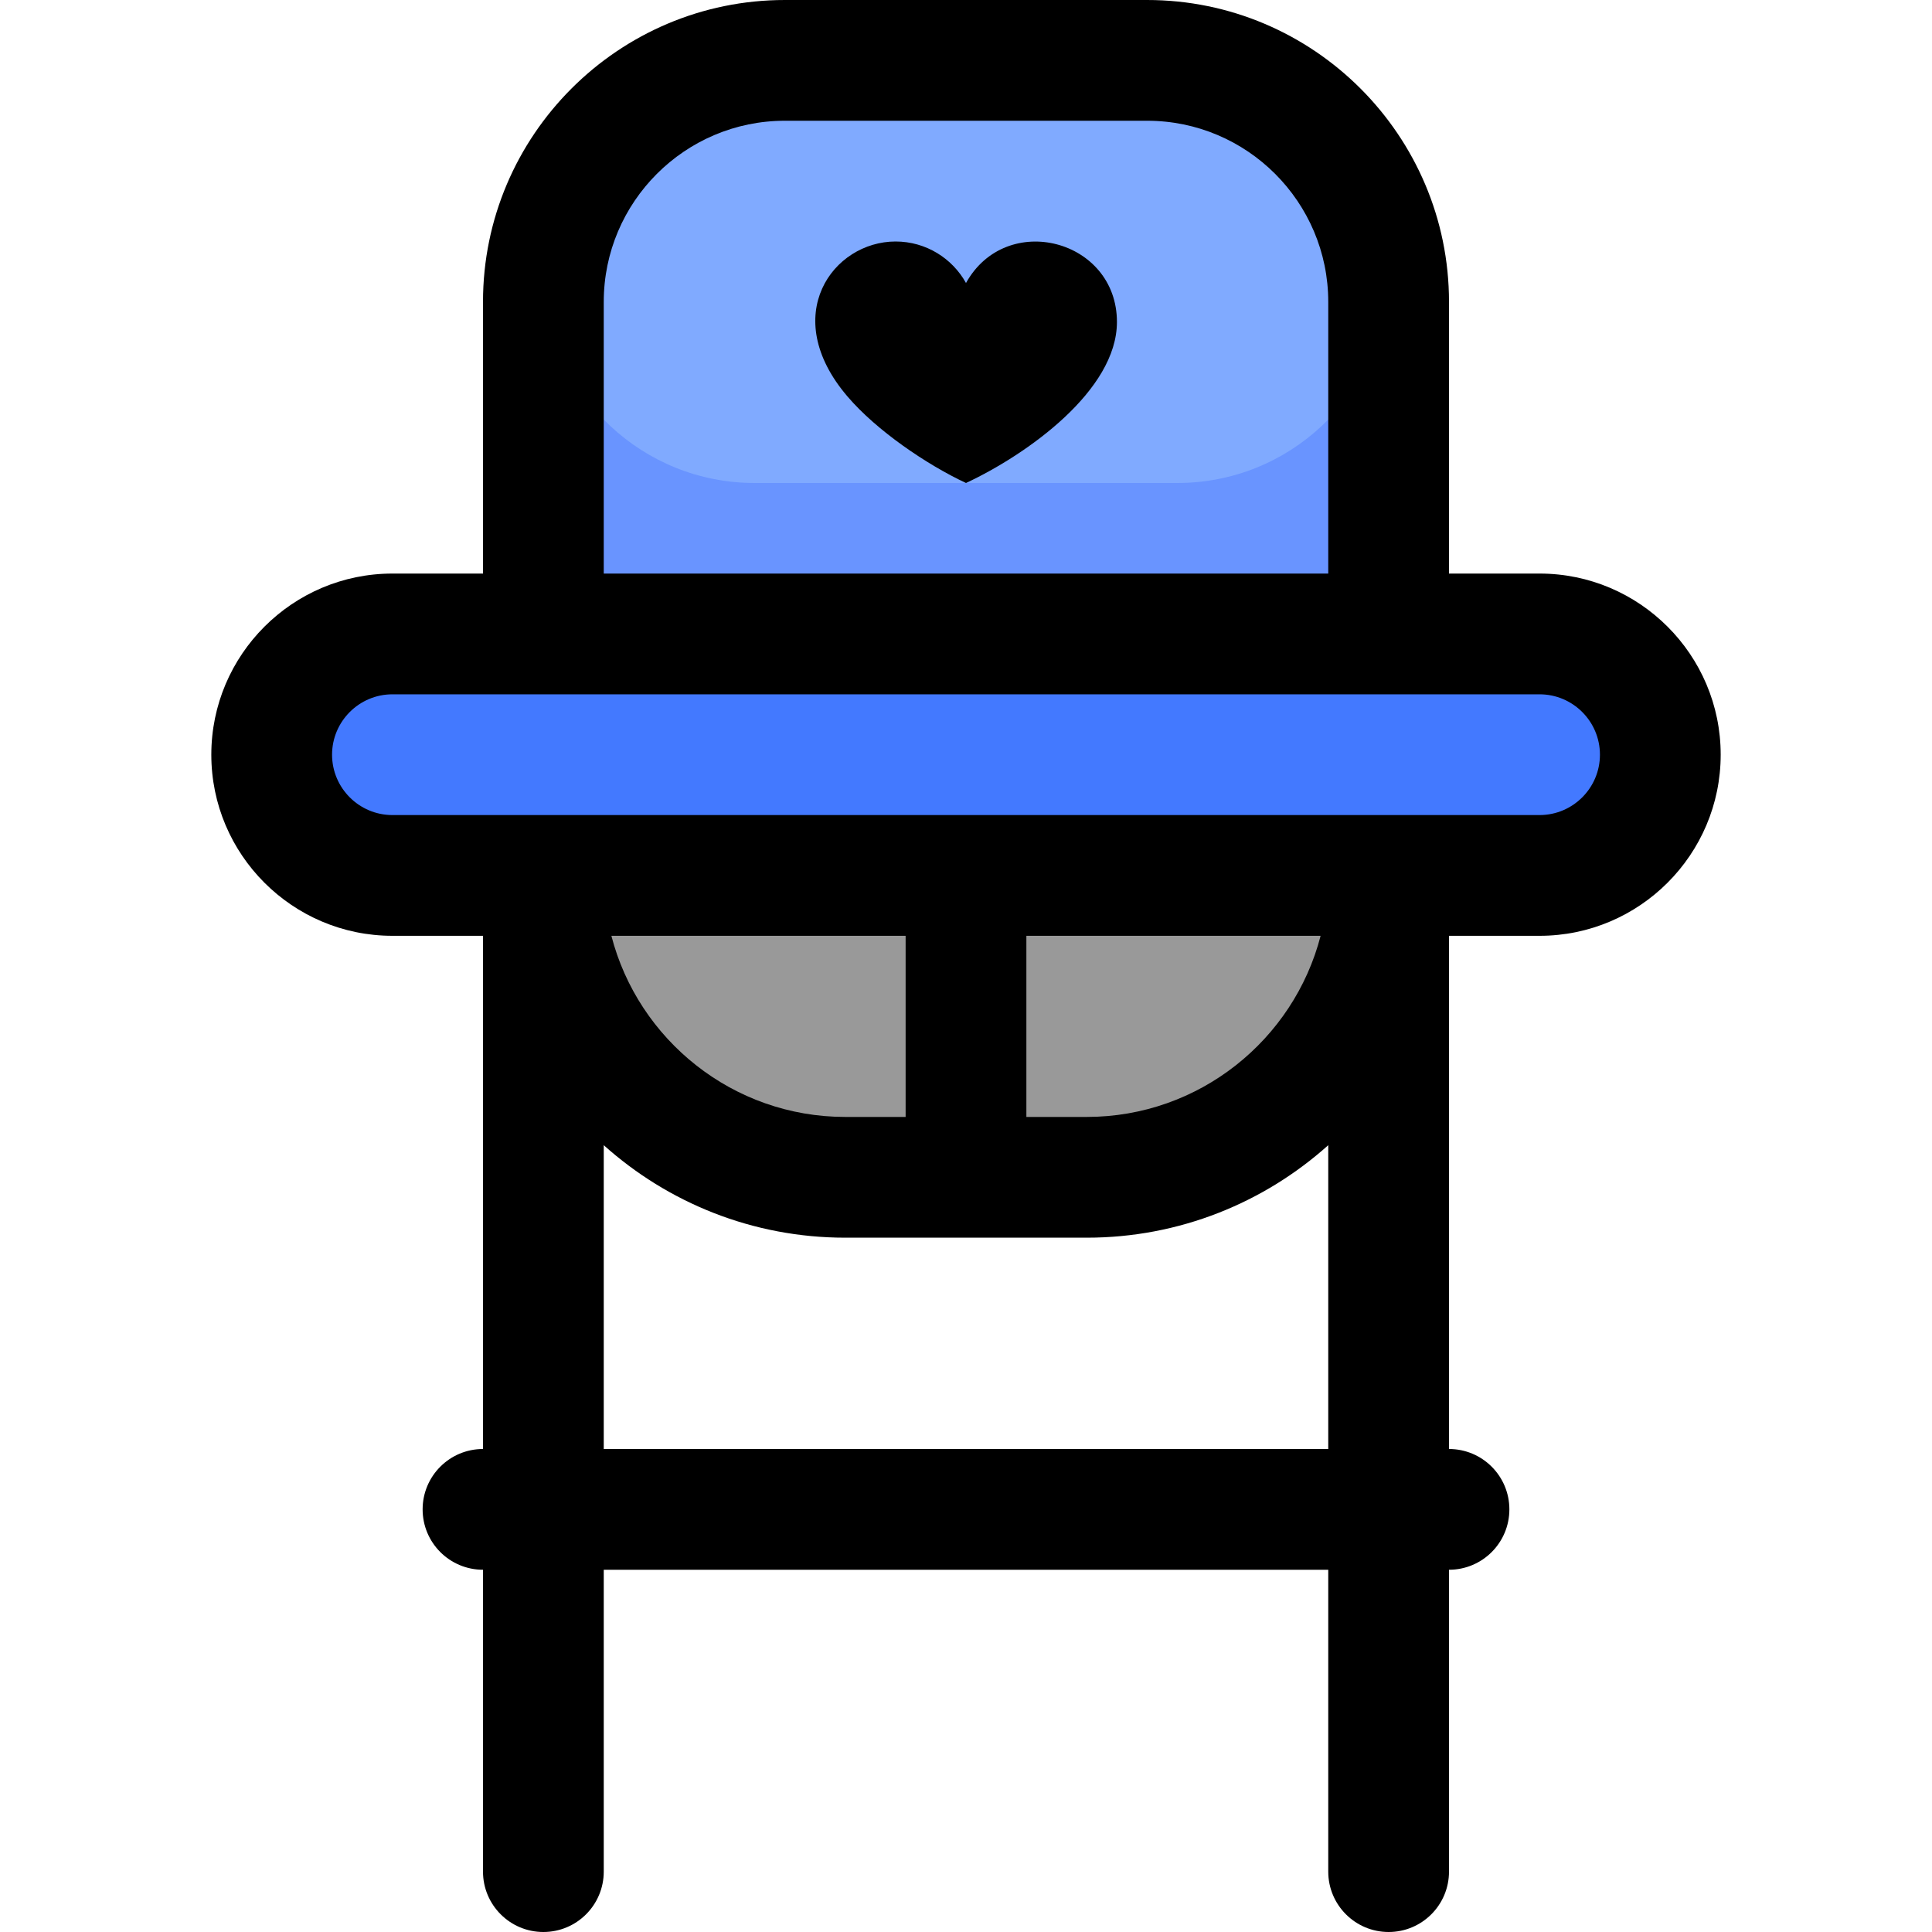 <svg id="Layer_1" enable-background="new 0 0 512 512" height="512" viewBox="0 0 512 512" width="512" xmlns="http://www.w3.org/2000/svg"><path d="m368 168h-224v-88c0-35.346 28.654-64 64-64h96c35.346 0 64 28.654 64 64z" fill="#8bc4ff"/><path d="m368 80v88h-224c0-93.139-.063-89.205.13-92.1 2.11-33.44 29.9-59.9 63.87-59.9h96c35.434 0 64 28.733 64 64z" fill="#6994ff"/><path d="m367.87 75.9c-2.01 29.11-26.25 52.1-55.87 52.1h-112c-29.62 0-53.86-22.99-55.87-52.1 2.11-33.44 29.9-59.9 63.87-59.9h96c33.97 0 61.76 26.46 63.87 59.9z" fill="#80aaff"/><path d="m104 168h304c17.673 0 32 14.327 32 32 0 17.624-14.278 32-32 32h-304c-17.673 0-32-14.327-32-32 0-17.624 14.278-32 32-32z" fill="#4379ff"/><path d="m288 312h-64c-44.183 0-80-35.817-80-80 0-.1-4.784 0 224 0 0 44.06-35.695 80-80 80z" fill="#999"/><path d="m408 152h-24v-72c0-44.112-35.888-80-80-80h-96c-44.112 0-80 35.888-80 80v72h-24c-26.467 0-48 21.533-48 48s21.533 48 48 48h24v136c-8.837 0-16 7.163-16 16s7.163 16 16 16v80c0 8.837 7.163 16 16 16s16-7.163 16-16v-80h192v80c0 8.837 7.163 16 16 16s16-7.163 16-16v-80c8.837 0 16-7.163 16-16s-7.163-16-16-16v-136h24c26.467 0 48-21.533 48-48s-21.533-48-48-48zm-248-72c0-26.467 21.533-48 48-48h96c26.467 0 48 21.533 48 48v72h-192zm189.976 168c-7.123 27.573-32.208 48-61.976 48h-16v-48zm-109.976 48h-16c-29.768 0-54.853-20.427-61.976-48h77.976zm-80 88v-80.512c16.997 15.233 39.434 24.512 64 24.512h64c24.566 0 47.003-9.279 64-24.512v80.512zm248-168c-10.03 0-288.864 0-304 0-8.822 0-16-7.178-16-16s7.178-16 16-16h304c8.822 0 16 7.178 16 16s-7.178 16-16 16z"/><path d="m296 85.331c0 18.141-23.794 35.102-40 42.669-10.311-4.814-23.689-13.863-31.434-22.96-18.309-21.423-3.789-41.04 12.765-41.04 8.034 0 15.029 4.44 18.669 11 10.667-19.224 40-11.591 40 10.331z"/></svg>